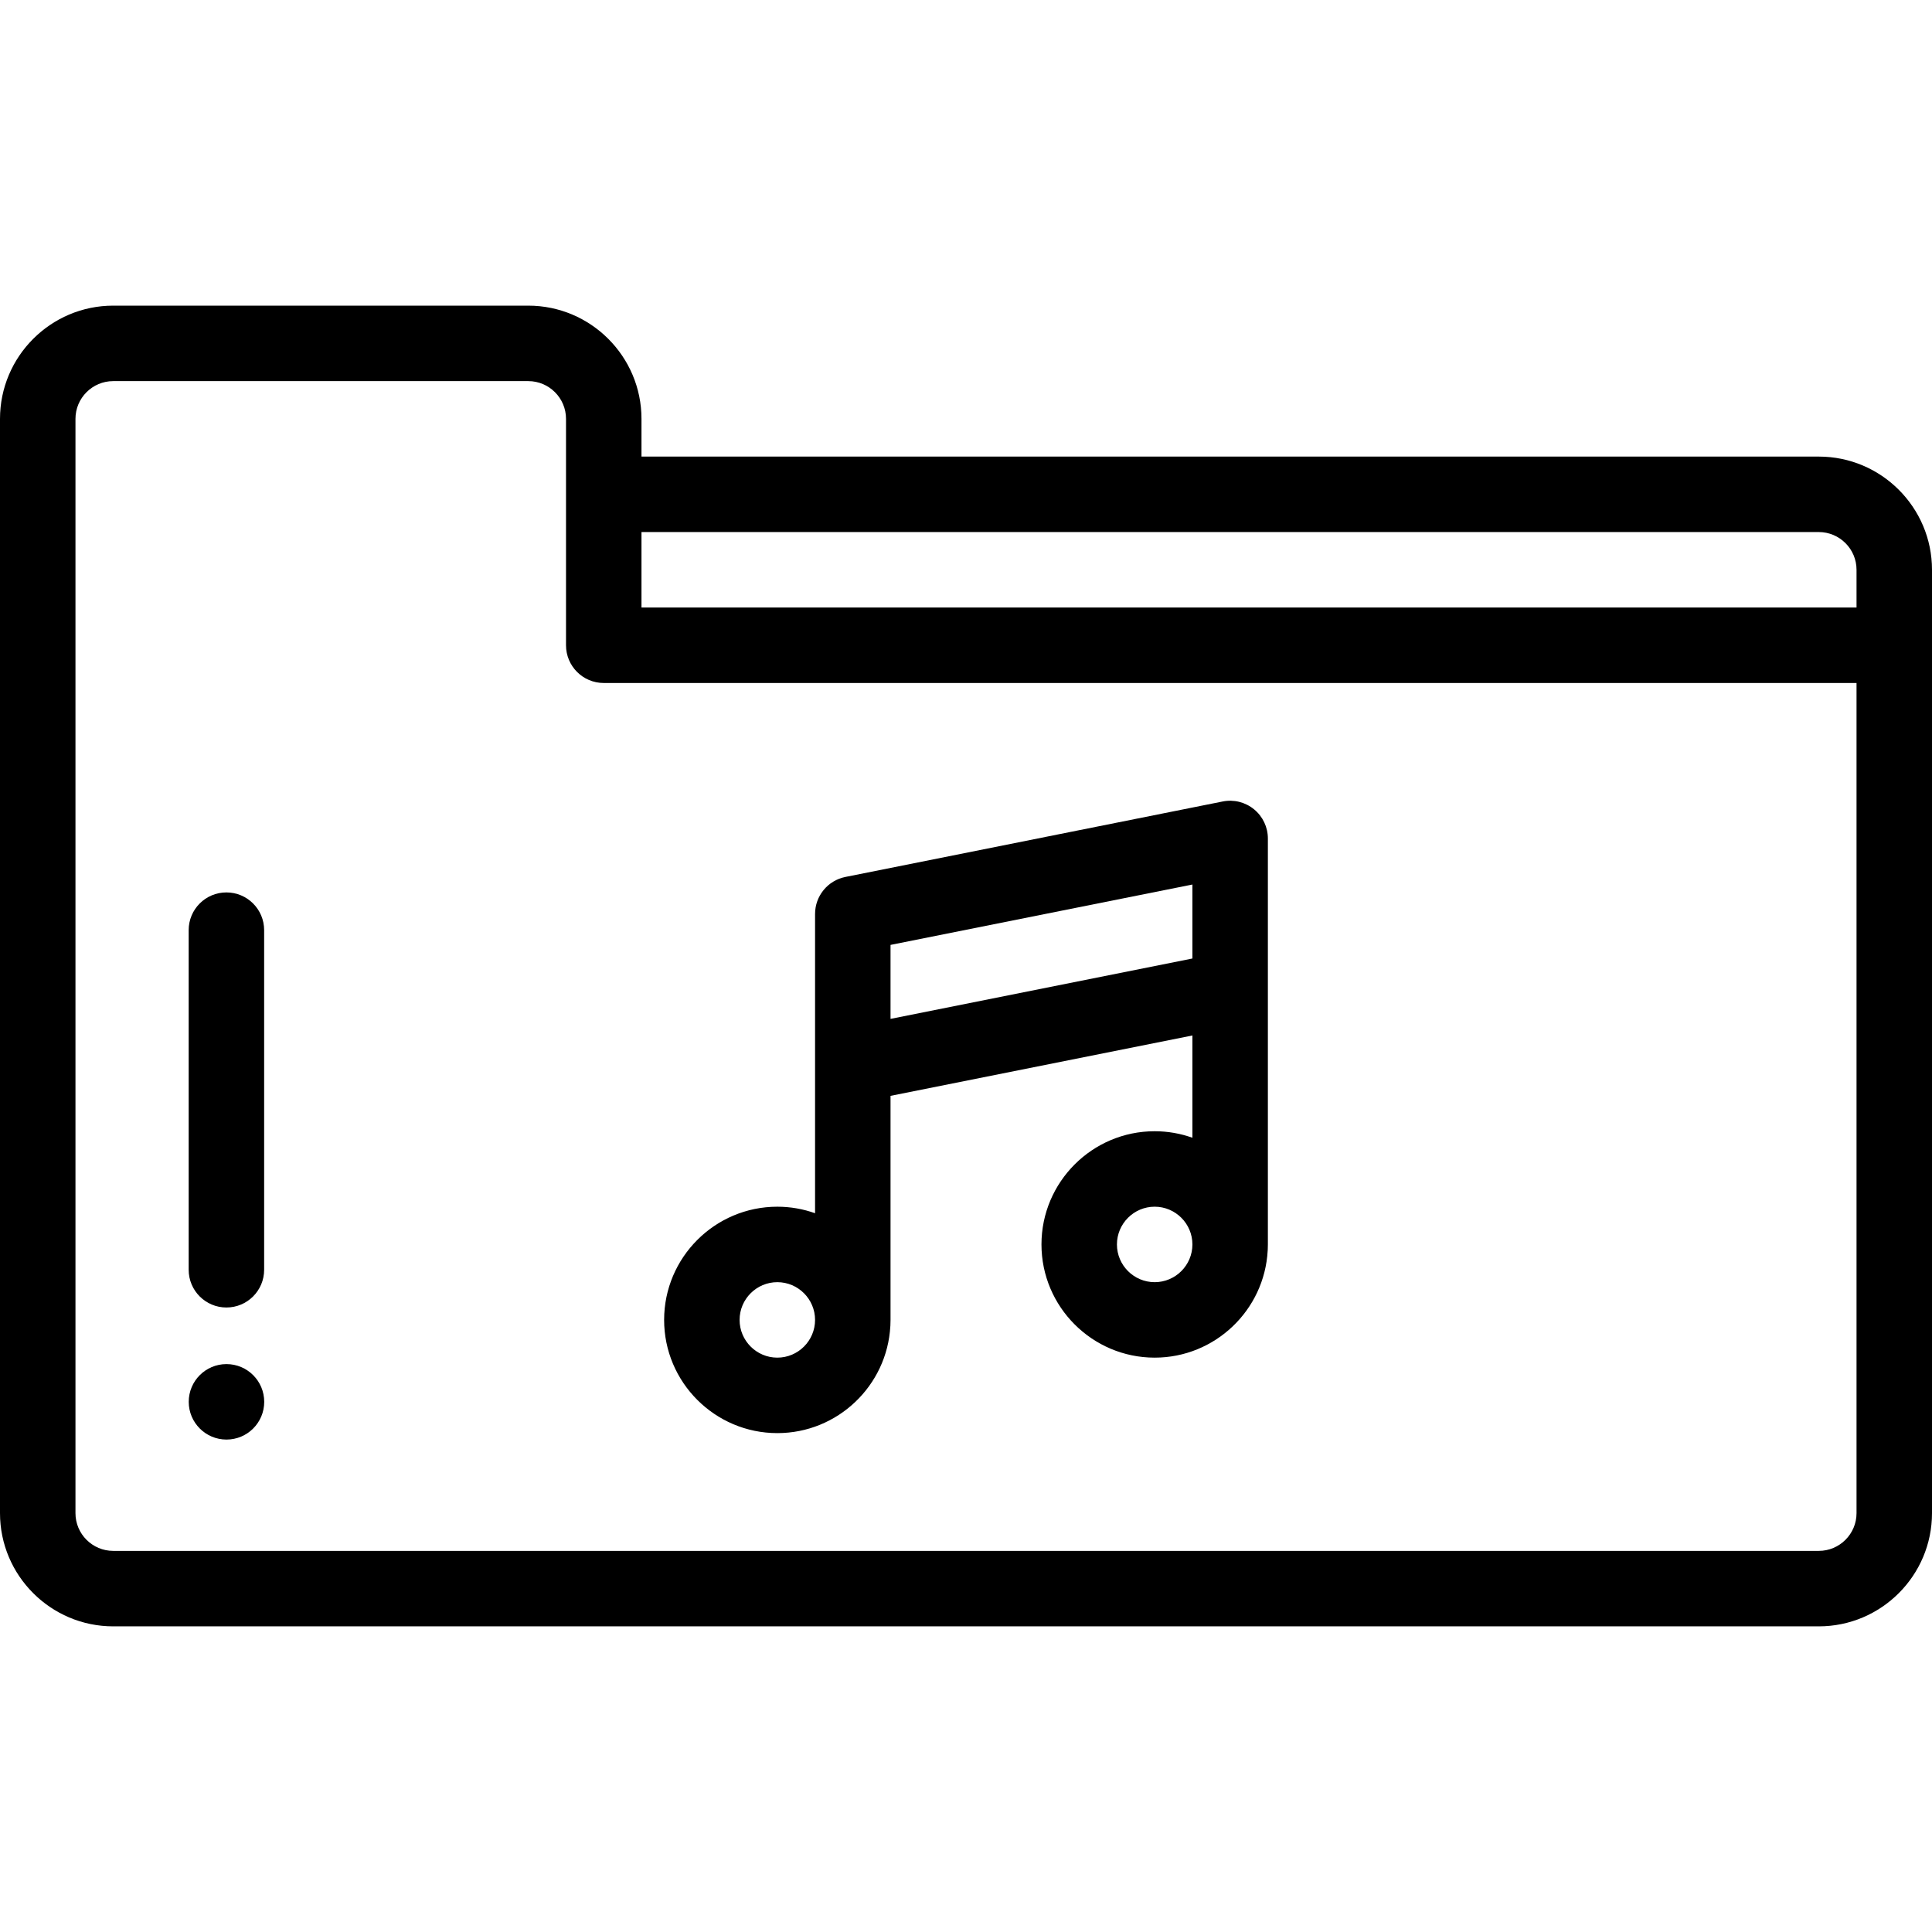 <svg height="512pt" viewBox="0 -81 512 512" width="512pt" xmlns="http://www.w3.org/2000/svg"><path d="m482 40h-312v-10c0-16.539-13.461-30-30-30h-110c-16.539 0-30 13.461-30 30v290c0 16.539 13.461 30 30 30h452c16.539 0 30-13.461 30-30v-250c0-16.539-13.461-30-30-30zm10 280c0 5.512-4.488 10-10 10h-452c-5.512 0-10-4.488-10-10v-290c0-5.512 4.488-10 10-10h110c5.512 0 10 4.488 10 10v60c0 5.52 4.469 10 10 10h332zm0-240h-322v-20h312c5.512 0 10 4.488 10 10zm0 0"/><path d="m60 265.5c-5.523 0-10-4.477-10-10v-90c0-5.523 4.477-10 10-10s10 4.477 10 10v90c0 5.523-4.477 10-10 10zm0 0"/><path d="m60.02 300.5c-5.523 0-10.004-4.477-10.004-10s4.473-10 9.996-10h.008c5.523 0 10 4.477 10 10s-4.477 10-10 10zm0 0"/><path d="m332.34 133.48c-2.32-1.902-5.359-2.672-8.301-2.082l-100 20c-4.68.941-8.039 5.043-8.039 9.812v79.309c-3.129-1.121-6.5-1.73-10-1.73-16.539 0-30 13.461-30 30 0 16.539 13.461 30 30 30 15.988 0 29.09-12.57 29.949-28.348 0-.043.012-.09.012-.141 0-.012 0-.012 0-.02.027-.492.039-.992.039-1.492v-59.379l80-16v27.109c-3.129-1.121-6.5-1.73-10-1.73-16.539 0-30 13.461-30 30 0 16.539 13.461 30 30 30 15.988 0 29.09-12.57 29.949-28.348.012-.121.02-.242.02-.371.02-.422.031-.852.031-1.281v-107.578c0-3-1.34-5.832-3.66-7.73zm-126.34 145.309c-5.512 0-10-4.488-10-10 0-5.508 4.488-10 10-10s10 4.492 10 10c0 5.512-4.488 10-10 10zm30-89.777v-19.602l80-16v19.602zm70 69.777c-5.512 0-10-4.488-10-10 0-5.508 4.488-10 10-10s10 4.492 10 10c0 5.512-4.488 10-10 10zm0 0"/></svg>